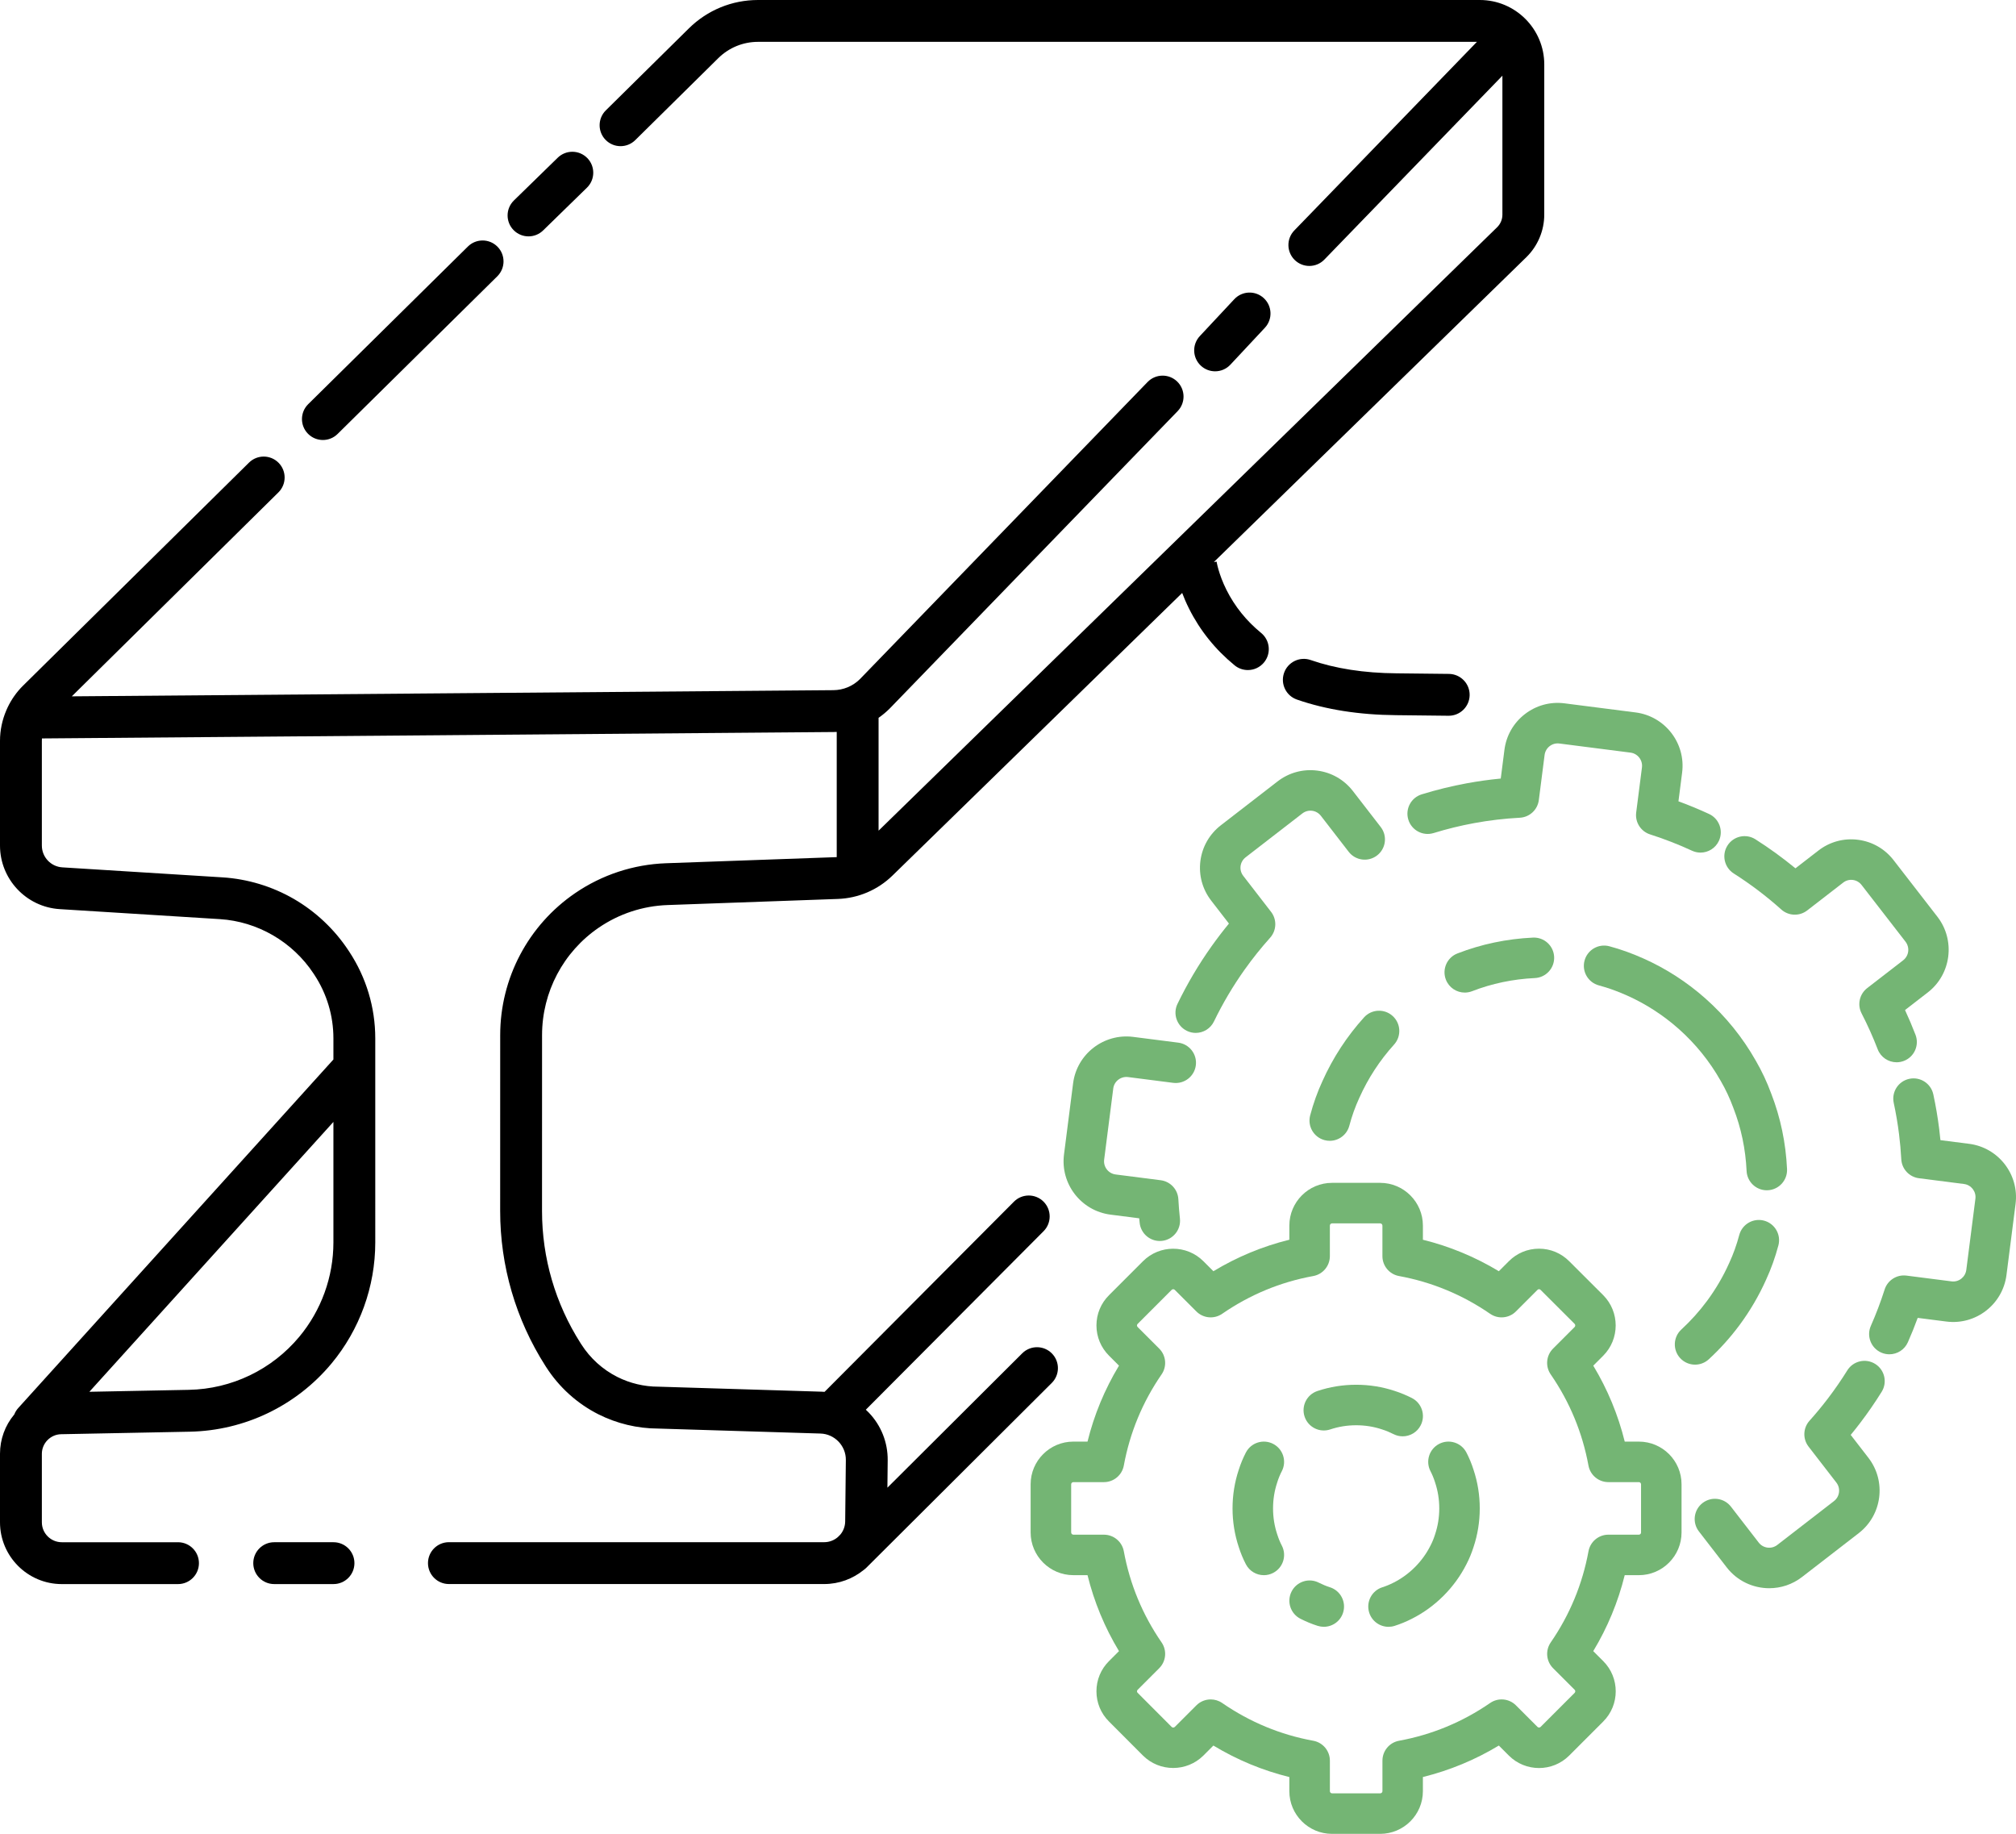 <?xml version="1.0" encoding="utf-8"?>
<!-- Generator: Adobe Illustrator 27.7.0, SVG Export Plug-In . SVG Version: 6.00 Build 0)  -->
<svg version="1.1" id="Layer_1" xmlns="http://www.w3.org/2000/svg" xmlns:xlink="http://www.w3.org/1999/xlink" x="0px" y="0px"
	 viewBox="0 0 180 163.715" enable-background="new 0 0 180 163.715" xml:space="preserve">
<g>
	<g>
		<path d="M28.83,39.28c0.474,0,0.948-0.179,1.312-0.539l14.26-14.075c0.734-0.725,0.742-1.908,0.017-2.642
			c-0.725-0.734-1.908-0.742-2.642-0.017l-14.26,14.075c-0.734,0.725-0.742,1.908-0.017,2.642
			C27.866,39.095,28.348,39.28,28.83,39.28z"/>
		<path d="M29.777,137.68h-5.295c-1.032,0-1.868,0.837-1.868,1.868s0.837,1.868,1.868,1.868h5.295c1.032,0,1.868-0.837,1.868-1.868
			S30.809,137.68,29.777,137.68z"/>
		<path d="M132.127,0H67.684c-2.328,0-4.523,0.901-6.18,2.536l-7.411,7.315c-0.734,0.725-0.742,1.908-0.017,2.642
			c0.725,0.734,1.908,0.742,2.642,0.017l7.411-7.315c0.953-0.941,2.215-1.459,3.555-1.459h64.184l-16.305,16.838
			c-0.718,0.741-0.699,1.924,0.042,2.642c0.363,0.351,0.831,0.526,1.3,0.526c0.488,0,0.976-0.19,1.342-0.569l15.896-16.416v12.413
			c0,0.418-0.172,0.825-0.471,1.117l-55.228,53.87V64.082c0.345-0.24,0.672-0.51,0.976-0.812c0.008-0.008,0.016-0.016,0.024-0.024
			l25.703-26.543c0.718-0.741,0.699-1.924-0.042-2.642c-0.741-0.718-1.924-0.699-2.642,0.042L76.774,60.632
			c-0.635,0.626-1.474,0.975-2.366,0.982L6.411,62.165l18.447-18.207c0.734-0.725,0.742-1.908,0.017-2.642
			c-0.725-0.734-1.908-0.742-2.642-0.017L2.061,61.208c-0.579,0.571-1.048,1.242-1.392,1.97c-0.042,0.077-0.077,0.157-0.107,0.24
			C0.196,64.273,0,65.2,0,66.138v9.349c0,2.995,2.342,5.488,5.331,5.674l14.296,0.893c3.37,0.21,6.497,2.025,8.364,4.853l0.07,0.106
			c1.117,1.693,1.708,3.659,1.708,5.687v1.885L1.628,125.701c-0.156,0.172-0.271,0.366-0.351,0.569
			C0.451,127.256,0,128.488,0,129.787v6.112c0,3.043,2.475,5.518,5.518,5.518h10.376c1.032,0,1.868-0.837,1.868-1.868
			s-0.837-1.868-1.868-1.868H5.518c-0.982,0-1.781-0.799-1.781-1.781v-6.112c0-0.946,0.77-1.731,1.716-1.75l11.486-0.225
			c4.904-0.096,9.517-2.313,12.655-6.083c2.523-3.03,3.912-6.87,3.912-10.812V92.701c0-2.762-0.804-5.44-2.326-7.746l-0.07-0.106
			c-1.239-1.878-2.92-3.465-4.861-4.591c-1.94-1.125-4.149-1.794-6.388-1.933L5.564,77.432c-1.025-0.064-1.827-0.918-1.827-1.945
			v-9.349c0-0.072,0.003-0.143,0.008-0.215l70.693-0.573c0.09-0.001,0.18-0.005,0.27-0.009v11.177
			c-0.011,0.001-0.023,0.002-0.034,0.002l-15.208,0.545c-2.906,0.104-5.712,1.027-8.113,2.668
			c-4.189,2.863-6.691,7.601-6.692,12.674l-0.003,15.704c-0.001,4.906,1.394,9.686,4.035,13.822l0.058,0.09
			c1.155,1.809,2.77,3.273,4.671,4.233c0.002,0.001,0.003,0.002,0.005,0.002c1.643,0.829,3.483,1.27,5.324,1.275l14.509,0.445
			c1.261,0.039,2.276,1.097,2.262,2.358l-0.059,5.488c-0.005,0.448-0.169,0.86-0.438,1.18l-0.232,0.231
			c-0.327,0.275-0.747,0.442-1.204,0.442H40.081c-1.032,0-1.868,0.837-1.868,1.868s0.837,1.868,1.868,1.868h33.508
			c1.328,0,2.553-0.469,3.518-1.25c0.085-0.06,0.166-0.126,0.242-0.201l0.112-0.112c0.054-0.051,0.106-0.104,0.157-0.157
			l16.29-16.231c0.731-0.728,0.733-1.911,0.005-2.642c-0.728-0.731-1.911-0.733-2.642-0.005l-12.038,11.995l0.026-2.436
			c0.017-1.599-0.583-3.115-1.69-4.268c-0.085-0.088-0.173-0.173-0.262-0.256l15.87-15.936c0.728-0.731,0.726-1.914-0.005-2.642
			c-0.731-0.728-1.914-0.726-2.642,0.006l-16.907,16.977c-0.082-0.006-0.165-0.011-0.248-0.014l-14.537-0.446
			c-0.019-0.001-0.038-0.001-0.057-0.001c-1.268,0-2.536-0.302-3.668-0.873c-0.001-0.001-0.002-0.001-0.003-0.002
			c-1.304-0.658-2.414-1.664-3.209-2.91l-0.058-0.09c-2.256-3.534-3.448-7.617-3.447-11.81l0.003-15.704
			c0.001-3.839,1.893-7.424,5.063-9.59c1.817-1.242,3.939-1.939,6.138-2.018l15.208-0.545c1.833-0.066,3.566-0.807,4.879-2.088
			l25.865-25.229c0.162,0.429,0.364,0.901,0.615,1.402c0.977,1.949,2.345,3.65,4.067,5.059c0.347,0.284,0.766,0.422,1.182,0.422
			c0.541,0,1.078-0.234,1.448-0.686c0.653-0.799,0.535-1.976-0.264-2.629c-1.312-1.073-2.352-2.365-3.092-3.84
			c-0.717-1.431-0.881-2.523-0.883-2.534l0.002,0.013l-0.244,0.032l27.899-27.213c1.016-0.991,1.599-2.373,1.599-3.792V5.754
			C137.881,2.581,135.3,0,132.127,0z M26.722,119.338c-2.444,2.936-6.037,4.663-9.856,4.738l-8.887,0.174l21.79-24.093v10.76
			C29.769,113.988,28.687,116.978,26.722,119.338z"/>
		<path d="M129.376,60.162c-1.418-0.021-2.998-0.038-4.697-0.052c-2.884-0.023-5.459-0.422-7.654-1.186
			c-0.975-0.339-2.04,0.177-2.378,1.151c-0.339,0.975,0.176,2.04,1.151,2.378c2.581,0.897,5.559,1.366,8.851,1.393
			c1.691,0.014,3.263,0.031,4.673,0.052c0.009,0,0.019,0,0.028,0c1.019,0,1.853-0.819,1.868-1.841
			C131.232,61.026,130.408,60.177,129.376,60.162z"/>
		<path d="M47.189,21.102c0.47,0,0.941-0.177,1.305-0.531l3.912-3.816c0.739-0.721,0.753-1.904,0.033-2.642
			c-0.721-0.739-1.904-0.753-2.642-0.033l-3.912,3.816c-0.739,0.721-0.753,1.904-0.033,2.642
			C46.218,20.914,46.704,21.102,47.189,21.102z"/>
		<path d="M109.857,32.555l3.077-3.292c0.705-0.754,0.665-1.936-0.089-2.641c-0.754-0.705-1.936-0.665-2.641,0.089l-3.077,3.292
			c-0.705,0.754-0.665,1.936,0.089,2.641c0.36,0.337,0.818,0.504,1.276,0.504C108.991,33.148,109.489,32.949,109.857,32.555z"/>
	</g>
	<g>
		<path fill="#74B574" d="M114.046,132.315c0.109-0.346,0.244-0.674,0.401-0.975c0.461-0.886,0.117-1.977-0.769-2.438
			c-0.886-0.461-1.977-0.117-2.438,0.769c-0.251,0.482-0.465,1-0.637,1.539c-0.368,1.103-0.555,2.264-0.555,3.45
			c0,1.186,0.187,2.346,0.555,3.45c0.171,0.539,0.386,1.057,0.637,1.539c0.322,0.619,0.952,0.973,1.605,0.973
			c0.281,0,0.567-0.066,0.833-0.205c0.886-0.461,1.23-1.553,0.769-2.438c-0.157-0.302-0.292-0.63-0.401-0.975
			c-0.003-0.01-0.006-0.02-0.009-0.029c-0.247-0.736-0.372-1.515-0.372-2.315c0-0.8,0.125-1.579,0.372-2.315
			C114.039,132.335,114.042,132.325,114.046,132.315z"/>
		<g>
			<path fill="#74B574" d="M146.33,128.698h-1.264c-0.592-2.395-1.533-4.666-2.81-6.781l0.897-0.897
				c1.474-1.485,1.474-3.902-0.006-5.393l-3.034-3.028c-0.72-0.725-1.679-1.125-2.7-1.125s-1.98,0.399-2.695,1.12l-0.892,0.892
				c-2.115-1.277-4.386-2.218-6.781-2.81v-1.263c0-2.104-1.712-3.816-3.816-3.816h-4.298c-2.101,0-3.81,1.712-3.81,3.816v1.262
				c-2.389,0.588-4.66,1.53-6.781,2.811l-0.892-0.892c-1.488-1.488-3.909-1.488-5.396,0l-3.033,3.033
				c-0.723,0.722-1.121,1.681-1.121,2.698c0,1.018,0.398,1.976,1.12,2.698l0.892,0.893c-1.277,2.115-2.218,4.386-2.81,6.781h-1.263
				c-2.104,0-3.816,1.709-3.816,3.81v4.298c0,2.104,1.712,3.815,3.816,3.815h1.263c0.592,2.395,1.533,4.666,2.81,6.781l-0.888,0.888
				c-0.726,0.72-1.125,1.679-1.125,2.7c0,1.021,0.399,1.98,1.119,2.694l3.039,3.045c1.485,1.475,3.902,1.475,5.392-0.004
				l0.892-0.892c2.12,1.281,4.391,2.223,6.781,2.811v1.262c0,2.101,1.709,3.81,3.81,3.81h4.298c2.104,0,3.816-1.709,3.816-3.81
				v-1.264c2.395-0.592,4.665-1.533,6.781-2.81l0.892,0.893c1.486,1.486,3.905,1.486,5.391,0l3.039-3.039
				c1.486-1.486,1.486-3.904,0-5.391l-0.893-0.892c1.277-2.115,2.218-4.386,2.81-6.781h1.264c2.101,0,3.81-1.712,3.81-3.815v-4.298
				C150.14,130.407,148.431,128.698,146.33,128.698z M146.525,136.806c0,0.11-0.087,0.2-0.194,0.2h-2.723
				c-0.873,0-1.621,0.623-1.778,1.482c-0.539,2.935-1.673,5.672-3.371,8.135c-0.495,0.718-0.407,1.688,0.21,2.304l1.924,1.924
				c0.077,0.077,0.076,0.201,0,0.277l-3.039,3.039c-0.077,0.077-0.201,0.077-0.278,0l-1.924-1.924
				c-0.617-0.617-1.586-0.705-2.304-0.21c-2.463,1.698-5.2,2.832-8.135,3.371c-0.858,0.157-1.481,0.906-1.481,1.778v2.723
				c0,0.107-0.09,0.194-0.2,0.194h-4.298c-0.105,0-0.194-0.089-0.194-0.194v-2.723c0-0.874-0.625-1.622-1.484-1.779
				c-2.923-0.531-5.659-1.665-8.132-3.37c-0.311-0.214-0.669-0.319-1.026-0.319c-0.466,0-0.929,0.18-1.279,0.529l-1.92,1.92
				c-0.083,0.083-0.209,0.083-0.286,0.006l-3.039-3.045c-0.038-0.037-0.057-0.082-0.057-0.134c0-0.052,0.019-0.097,0.061-0.139
				l1.924-1.924c0.617-0.617,0.705-1.586,0.21-2.304c-1.698-2.463-2.832-5.2-3.371-8.135c-0.158-0.858-0.906-1.481-1.778-1.481
				h-2.723c-0.11,0-0.2-0.09-0.2-0.2v-4.298c0-0.107,0.09-0.194,0.2-0.194h2.723c0.873,0,1.621-0.623,1.778-1.481
				c0.539-2.935,1.673-5.672,3.371-8.135c0.495-0.718,0.407-1.687-0.21-2.304l-1.925-1.925c-0.041-0.041-0.061-0.088-0.061-0.141
				c0-0.053,0.021-0.101,0.061-0.142l3.033-3.034c0.081-0.081,0.202-0.081,0.283,0l1.925,1.924c0.617,0.617,1.586,0.705,2.304,0.21
				c2.473-1.705,5.209-2.839,8.132-3.37c0.86-0.156,1.484-0.905,1.484-1.779v-2.723c0-0.11,0.087-0.2,0.194-0.2h4.298
				c0.11,0,0.2,0.09,0.2,0.2v2.723c0,0.873,0.623,1.621,1.481,1.778c2.935,0.539,5.672,1.673,8.135,3.371
				c0.718,0.495,1.688,0.407,2.304-0.21l1.929-1.929c0.037-0.038,0.083-0.057,0.134-0.057c0.052,0,0.097,0.019,0.14,0.062
				l3.033,3.028c0.081,0.082,0.081,0.21,0.005,0.287l-1.925,1.925c-0.617,0.617-0.705,1.586-0.21,2.305
				c1.698,2.463,2.832,5.2,3.371,8.135c0.157,0.858,0.906,1.482,1.778,1.482h2.723c0.105,0,0.194,0.089,0.194,0.194V136.806z"/>
			<path fill="#74B574" d="M118.741,141.699c-0.324-0.102-0.658-0.241-0.993-0.41c-0.891-0.452-1.978-0.096-2.43,0.795
				c-0.451,0.891-0.096,1.978,0.795,2.43c0.509,0.258,1.026,0.471,1.537,0.632c0.182,0.057,0.365,0.085,0.546,0.085
				c0.767,0,1.479-0.492,1.723-1.263C120.22,143.016,119.693,142,118.741,141.699z"/>
			<path fill="#74B574" d="M130.93,129.671c-0.461-0.886-1.553-1.23-2.438-0.769c-0.886,0.461-1.23,1.553-0.769,2.438
				c0.157,0.302,0.292,0.63,0.401,0.976c0.003,0.01,0.006,0.019,0.009,0.029c0.247,0.736,0.372,1.515,0.372,2.315
				c0,0.8-0.125,1.578-0.372,2.315c-0.003,0.01-0.006,0.019-0.009,0.029c-0.109,0.346-0.244,0.674-0.401,0.976
				c-0.003,0.007-0.007,0.013-0.01,0.02c-0.713,1.412-1.88,2.58-3.291,3.29c-0.335,0.17-0.669,0.308-0.993,0.41
				c-0.952,0.301-1.479,1.317-1.178,2.269c0.244,0.77,0.956,1.263,1.723,1.263c0.181,0,0.365-0.027,0.546-0.085
				c0.51-0.161,1.027-0.374,1.531-0.63c2.09-1.051,3.824-2.784,4.884-4.878c0.249-0.479,0.461-0.994,0.631-1.529
				c0.368-1.103,0.555-2.264,0.555-3.449c0-1.186-0.187-2.346-0.555-3.449C131.395,130.671,131.181,130.153,130.93,129.671z"/>
			<path fill="#74B574" d="M123.429,127.62c0.323,0.102,0.657,0.24,0.993,0.41c0.262,0.133,0.541,0.196,0.816,0.196
				c0.66,0,1.296-0.362,1.614-0.991c0.451-0.891,0.095-1.978-0.795-2.43c-0.505-0.256-1.017-0.467-1.521-0.628
				c-1.103-0.368-2.264-0.555-3.45-0.555c-1.191,0-2.357,0.188-3.464,0.56c-0.947,0.318-1.457,1.342-1.139,2.289
				c0.318,0.947,1.343,1.457,2.289,1.139c0.736-0.247,1.515-0.372,2.315-0.372c0.8,0,1.578,0.125,2.315,0.372
				C123.409,127.614,123.419,127.617,123.429,127.62z"/>
			<path fill="#74B574" d="M155.291,110.254c-0.232,0.871-0.531,1.706-0.889,2.48c-0.003,0.007-0.006,0.014-0.009,0.02
				c-0.534,1.193-1.201,2.333-1.982,3.387c-0.68,0.918-1.451,1.775-2.29,2.548c-0.735,0.676-0.782,1.82-0.106,2.555
				c0.356,0.387,0.843,0.583,1.33,0.583c0.438,0,0.877-0.158,1.224-0.478c1.007-0.927,1.93-1.954,2.746-3.055
				c0.935-1.261,1.733-2.624,2.373-4.053c0.444-0.961,0.813-1.99,1.097-3.059c0.257-0.965-0.318-1.955-1.283-2.212
				C156.538,108.715,155.548,109.289,155.291,110.254z"/>
			<path fill="#74B574" d="M128.003,74.369c1.187-0.366,2.407-0.664,3.625-0.888c1.34-0.246,2.71-0.408,4.069-0.479
				c0.873-0.046,1.587-0.709,1.698-1.576l0.515-4.025c0.04-0.314,0.2-0.594,0.45-0.788c0.249-0.193,0.556-0.277,0.866-0.237
				l6.353,0.813c0.648,0.083,1.107,0.677,1.024,1.325l-0.515,4.025c-0.111,0.866,0.413,1.687,1.244,1.952
				c1.273,0.406,2.531,0.896,3.742,1.456c0.246,0.114,0.504,0.168,0.758,0.168c0.683,0,1.336-0.389,1.642-1.049
				c0.42-0.906,0.025-1.981-0.881-2.4c-0.891-0.412-1.805-0.79-2.731-1.13l0.328-2.564c0.336-2.625-1.527-5.034-4.152-5.37
				l-6.353-0.813c-1.269-0.162-2.526,0.181-3.539,0.966c-1.013,0.785-1.66,1.917-1.822,3.187l-0.328,2.562
				c-1.013,0.097-2.025,0.238-3.022,0.421c-1.356,0.249-2.714,0.582-4.035,0.989c-0.954,0.294-1.49,1.305-1.196,2.26
				C126.037,74.128,127.048,74.663,128.003,74.369z"/>
			<path fill="#74B574" d="M154.799,77.979c1.494,0.949,2.923,2.031,4.245,3.216c0.65,0.582,1.622,0.618,2.312,0.084l3.213-2.485
				c0.248-0.193,0.556-0.278,0.866-0.238c0.31,0.04,0.587,0.199,0.783,0.455l3.914,5.052c0.405,0.528,0.311,1.262-0.208,1.667
				l-3.209,2.481c-0.69,0.534-0.901,1.484-0.501,2.259c0.536,1.038,1.02,2.117,1.439,3.205c0.277,0.718,0.961,1.158,1.687,1.158
				c0.216,0,0.436-0.039,0.65-0.121c0.932-0.359,1.396-1.405,1.037-2.337c-0.286-0.742-0.599-1.48-0.935-2.205l2.048-1.584
				c2.078-1.618,2.463-4.635,0.855-6.731l-3.914-5.053c-0.783-1.019-1.915-1.671-3.188-1.833c-1.273-0.163-2.533,0.182-3.542,0.968
				l-2.043,1.58c-1.138-0.936-2.335-1.804-3.573-2.591c-0.843-0.535-1.96-0.286-2.495,0.557
				C153.706,76.326,153.956,77.443,154.799,77.979z"/>
			<path fill="#74B574" d="M136.872,83.703c-2.34,0.109-4.609,0.585-6.744,1.414c-0.931,0.361-1.392,1.409-1.031,2.34
				c0.278,0.716,0.961,1.154,1.686,1.154c0.218,0,0.439-0.04,0.654-0.123c1.77-0.687,3.656-1.082,5.604-1.173
				c0.997-0.047,1.768-0.893,1.722-1.89C138.716,84.427,137.87,83.657,136.872,83.703z"/>
			<path fill="#74B574" d="M159.557,104.367c-0.109-2.333-0.582-4.597-1.408-6.729c-0.381-1.033-0.843-2.018-1.372-2.929
				c-1.185-2.095-2.701-3.969-4.506-5.57c-1.66-1.472-3.523-2.674-5.532-3.57c-1.02-0.459-2.047-0.827-3.051-1.094
				c-0.965-0.257-1.955,0.318-2.212,1.283c-0.257,0.965,0.318,1.955,1.283,2.212c0.816,0.217,1.656,0.519,2.503,0.899
				c1.677,0.748,3.228,1.749,4.611,2.975c1.507,1.337,2.773,2.901,3.761,4.651c0.001,0.001,0.002,0.003,0.002,0.004
				c0,0,0,0.001,0,0.001c0,0,0,0.001,0.001,0.001c0.003,0.006,0.007,0.012,0.01,0.017c0.428,0.737,0.803,1.539,1.114,2.384
				c0.004,0.01,0.007,0.019,0.011,0.029c0.687,1.771,1.082,3.657,1.173,5.605c0.045,0.969,0.845,1.724,1.804,1.724
				c0.028,0,0.057-0.001,0.086-0.002C158.833,106.21,159.604,105.364,159.557,104.367z"/>
			<path fill="#74B574" d="M99.152,108.435l2.563,0.328c0.013,0.138,0.027,0.275,0.042,0.412c0.101,0.926,0.884,1.613,1.795,1.613
				c0.065,0,0.131-0.004,0.197-0.011c0.993-0.108,1.71-1,1.602-1.992c-0.062-0.571-0.109-1.152-0.14-1.726
				c-0.047-0.871-0.71-1.584-1.576-1.695l-4.025-0.515c-0.648-0.083-1.107-0.677-1.024-1.325l0.813-6.354
				c0.082-0.643,0.677-1.098,1.324-1.016l4.025,0.515c0.991,0.126,1.896-0.574,2.023-1.564c0.127-0.99-0.574-1.896-1.564-2.023
				l-4.025-0.515c-2.624-0.335-5.034,1.523-5.369,4.144L95,103.065C94.664,105.69,96.527,108.099,99.152,108.435z"/>
			<path fill="#74B574" d="M167.426,121.761c-0.848-0.528-1.963-0.268-2.49,0.58c-0.53,0.852-1.108,1.69-1.716,2.489
				c-0.522,0.686-1.079,1.36-1.656,2.003c-0.582,0.65-0.618,1.622-0.084,2.313l2.481,3.208c0.397,0.514,0.303,1.256-0.211,1.653
				l-5.067,3.918c-0.514,0.397-1.256,0.303-1.653-0.211l-2.481-3.209c-0.611-0.79-1.746-0.935-2.536-0.324
				c-0.79,0.611-0.935,1.746-0.324,2.536l2.481,3.209c0.944,1.22,2.363,1.86,3.798,1.86c1.024,0,2.056-0.326,2.927-1l5.067-3.918
				c2.091-1.617,2.477-4.634,0.86-6.725l-1.58-2.043c0.293-0.355,0.578-0.716,0.855-1.08c0.677-0.889,1.319-1.821,1.909-2.769
				C168.533,123.403,168.273,122.288,167.426,121.761z"/>
			<path fill="#74B574" d="M121.788,90.827c-1.531,1.694-2.779,3.607-3.711,5.685c-0.444,0.961-0.813,1.99-1.097,3.06
				c-0.257,0.965,0.318,1.955,1.282,2.212c0.156,0.041,0.312,0.061,0.466,0.061c0.799,0,1.531-0.535,1.746-1.344
				c0.232-0.871,0.531-1.706,0.889-2.48c0.003-0.007,0.006-0.014,0.009-0.02c0.777-1.736,1.82-3.334,3.099-4.749
				c0.669-0.741,0.612-1.884-0.129-2.553C123.601,90.028,122.457,90.086,121.788,90.827z"/>
			<path fill="#74B574" d="M175.816,102.113l-2.563-0.328c-0.033-0.338-0.07-0.674-0.112-1.008
				c-0.129-1.029-0.305-2.066-0.524-3.079c-0.21-0.976-1.172-1.597-2.148-1.386c-0.976,0.21-1.597,1.172-1.386,2.148
				c0.196,0.911,0.355,1.842,0.471,2.768c0.094,0.747,0.162,1.509,0.203,2.262c0.047,0.871,0.71,1.584,1.576,1.695l4.025,0.515
				c0.643,0.082,1.099,0.672,1.017,1.315l-0.813,6.353c-0.083,0.648-0.673,1.107-1.316,1.025l-4.025-0.515
				c-0.866-0.112-1.687,0.413-1.952,1.244c-0.35,1.098-0.764,2.188-1.229,3.241c-0.404,0.913,0.009,1.981,0.922,2.385
				c0.238,0.105,0.486,0.155,0.73,0.155c0.694,0,1.356-0.402,1.654-1.077c0.315-0.711,0.608-1.439,0.877-2.174l2.564,0.328
				c2.62,0.335,5.026-1.528,5.362-4.153l0.812-6.353C180.296,104.853,178.437,102.449,175.816,102.113z"/>
			<path fill="#74B574" d="M105.974,92.03c0.254,0.123,0.522,0.181,0.786,0.181c0.672,0,1.317-0.376,1.629-1.021
				c0.78-1.613,1.703-3.172,2.743-4.634c0.7-0.984,1.464-1.94,2.272-2.841c0.582-0.65,0.618-1.622,0.084-2.312l-2.481-3.209
				c-0.196-0.253-0.282-0.564-0.242-0.875c0.04-0.311,0.201-0.59,0.454-0.786l5.058-3.911c0.253-0.196,0.564-0.281,0.875-0.242
				c0.311,0.04,0.591,0.201,0.786,0.454l2.481,3.209c0.611,0.79,1.746,0.935,2.536,0.324c0.79-0.611,0.935-1.746,0.324-2.536
				l-2.481-3.208c-0.786-1.017-1.918-1.667-3.188-1.829c-1.269-0.163-2.529,0.181-3.546,0.968l-5.057,3.911
				c-1.017,0.786-1.667,1.919-1.829,3.188c-0.162,1.269,0.181,2.529,0.968,3.546l1.58,2.043c-0.538,0.653-1.053,1.326-1.541,2.012
				c-1.157,1.626-2.183,3.361-3.052,5.155C104.699,90.514,105.076,91.595,105.974,92.03z"/>
		</g>
	</g>
</g>
</svg>
